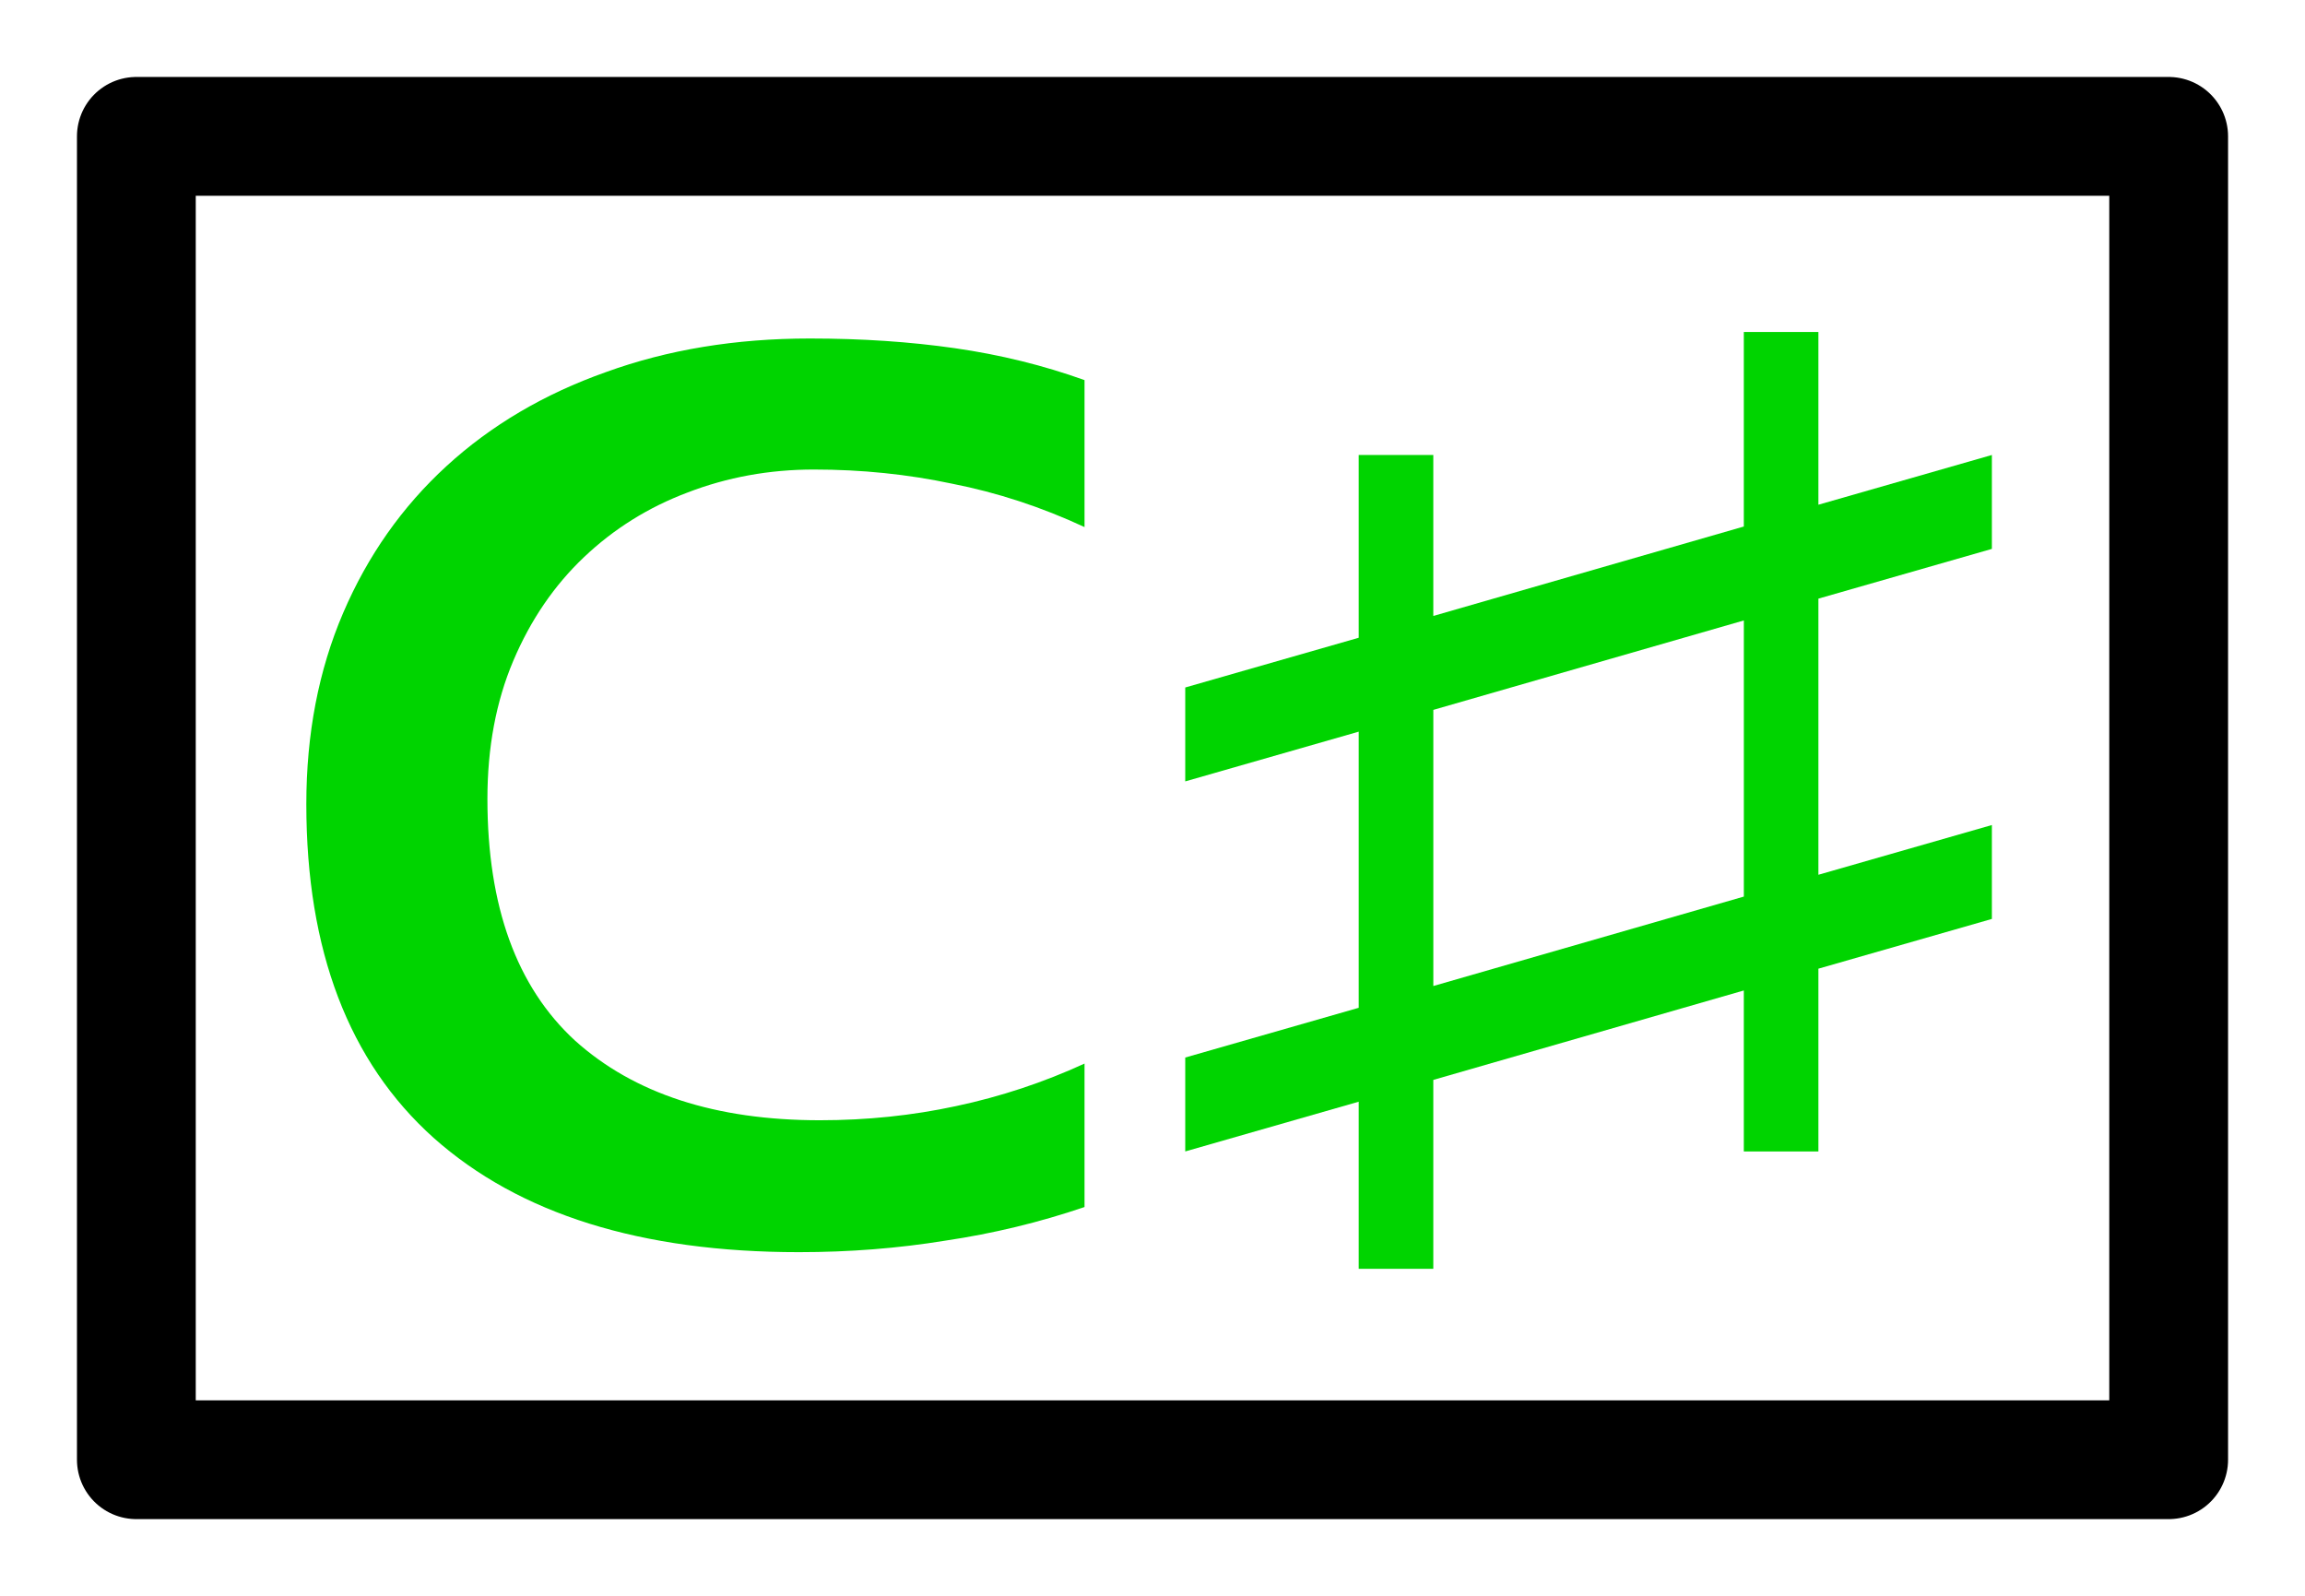 <?xml version="1.0" encoding="UTF-8" standalone="no"?>
<!-- Created with Inkscape (http://www.inkscape.org/) -->

<svg
   xmlns:dc="http://purl.org/dc/elements/1.1/"
   xmlns:cc="http://creativecommons.org/ns#"
   xmlns:rdf="http://www.w3.org/1999/02/22-rdf-syntax-ns#"
   xmlns:svg="http://www.w3.org/2000/svg"
   xmlns="http://www.w3.org/2000/svg"
   xmlns:sodipodi="http://sodipodi.sourceforge.net/DTD/sodipodi-0.dtd"
   xmlns:inkscape="http://www.inkscape.org/namespaces/inkscape"
   version="1.1"
   width="119.818"
   height="82.965"
   id="svg2985"
   inkscape:version="0.91 r13725"
   sodipodi:docname="csharp.svg">
  <sodipodi:namedview
     pagecolor="#ffffff"
     bordercolor="#666666"
     borderopacity="1"
     objecttolerance="10"
     gridtolerance="10"
     guidetolerance="10"
     inkscape:pageopacity="0"
     inkscape:pageshadow="2"
     inkscape:window-width="1920"
     inkscape:window-height="1027"
     id="namedview3023"
     showgrid="false"
     inkscape:zoom="5.5"
     inkscape:cx="20.727273"
     inkscape:cy="56.238153"
     inkscape:window-x="-8"
     inkscape:window-y="-8"
     inkscape:window-maximized="1"
     inkscape:current-layer="svg2985"
     fit-margin-top="4"
     fit-margin-right="4"
     fit-margin-bottom="4"
     fit-margin-left="4" />
  <defs
     id="defs2987" />
  <g
     transform="scale(1.246,0.803)"
     style="font-style:normal;font-variant:normal;font-weight:normal;font-stretch:normal;font-size:74.104px;line-height:125%;font-family:Consolas;-inkscape-font-specification:'Consolas, Normal';text-align:start;letter-spacing:0px;word-spacing:0px;writing-mode:lr-tb;text-anchor:start;fill:#00d400;fill-opacity:1;stroke:none"
     id="text2995">
    <path
       d="m 83.099,59.486 -7.237,3.22 0,11.832 -3.112,0 0,-10.421 -12.954,5.789 0,12.23 -3.112,0 0,-10.819 -7.237,3.22 0,-6.079 7.237,-3.22 0,-17.875 -7.237,3.22 0,-6.079 7.237,-3.22 0,-11.832 3.112,0 0,10.421 12.954,-5.789 0,-12.592 3.112,0 0,11.181 7.237,-3.22 0,6.079 -7.237,3.22 0,17.875 7.237,-3.22 0,6.079 z m -10.348,-1.447 0,-17.875 -12.954,5.789 0,17.875 12.954,-5.789 z"
       style="font-style:normal;font-variant:normal;font-weight:normal;font-stretch:normal;font-size:74.104px;line-height:125%;font-family:Consolas;-inkscape-font-specification:'Consolas, Normal';text-align:start;writing-mode:lr-tb;text-anchor:start;fill:#00d400;fill-opacity:1"
       id="path4151" />
  </g>
  <g
     transform="scale(1.06,0.943)"
     style="font-style:normal;font-variant:normal;font-weight:normal;font-stretch:normal;font-size:99.947px;line-height:125%;font-family:Consolas;-inkscape-font-specification:'Consolas, Normal';text-align:start;letter-spacing:0px;word-spacing:0px;writing-mode:lr-tb;text-anchor:start;fill:#00d400;fill-opacity:1;stroke:none"
     id="text2999">
    <path
       d="m 53.186,66.535 q -3.319,1.269 -6.832,1.854 -3.465,0.634 -7.174,0.634 -11.615,0 -17.911,-6.296 -6.247,-6.296 -6.247,-18.399 0,-5.807 1.806,-10.541 1.806,-4.734 5.075,-8.101 3.27,-3.367 7.808,-5.173 4.539,-1.854 10.005,-1.854 3.807,0 7.125,0.537 3.319,0.537 6.344,1.757 l 0,8.101 q -3.172,-1.659 -6.491,-2.391 -3.27,-0.781 -6.784,-0.781 -3.27,0 -6.198,1.269 -2.879,1.22 -5.075,3.563 -2.196,2.343 -3.465,5.71 -1.269,3.367 -1.269,7.613 0,8.882 4.295,13.323 4.343,4.392 12.005,4.392 3.465,0 6.686,-0.781 3.27,-0.781 6.296,-2.343 l 0,7.906 z"
       style="font-style:normal;font-variant:normal;font-weight:normal;font-stretch:normal;font-size:99.947px;line-height:125%;font-family:Consolas;-inkscape-font-specification:'Consolas, Normal';text-align:start;writing-mode:lr-tb;text-anchor:start;fill:#00d400;fill-opacity:1"
       id="path4148" />
  </g>
  <rect
     style="opacity:1;fill:none;fill-opacity:1;fill-rule:nonzero;stroke:#000000;stroke-width:6.175;stroke-linejoin:round;stroke-miterlimit:4;stroke-dasharray:none;stroke-opacity:1"
     id="rect4145"
     width="105.643"
     height="68.79"
     x="7.088"
     y="7.088"
     ry="0" />
</svg>
